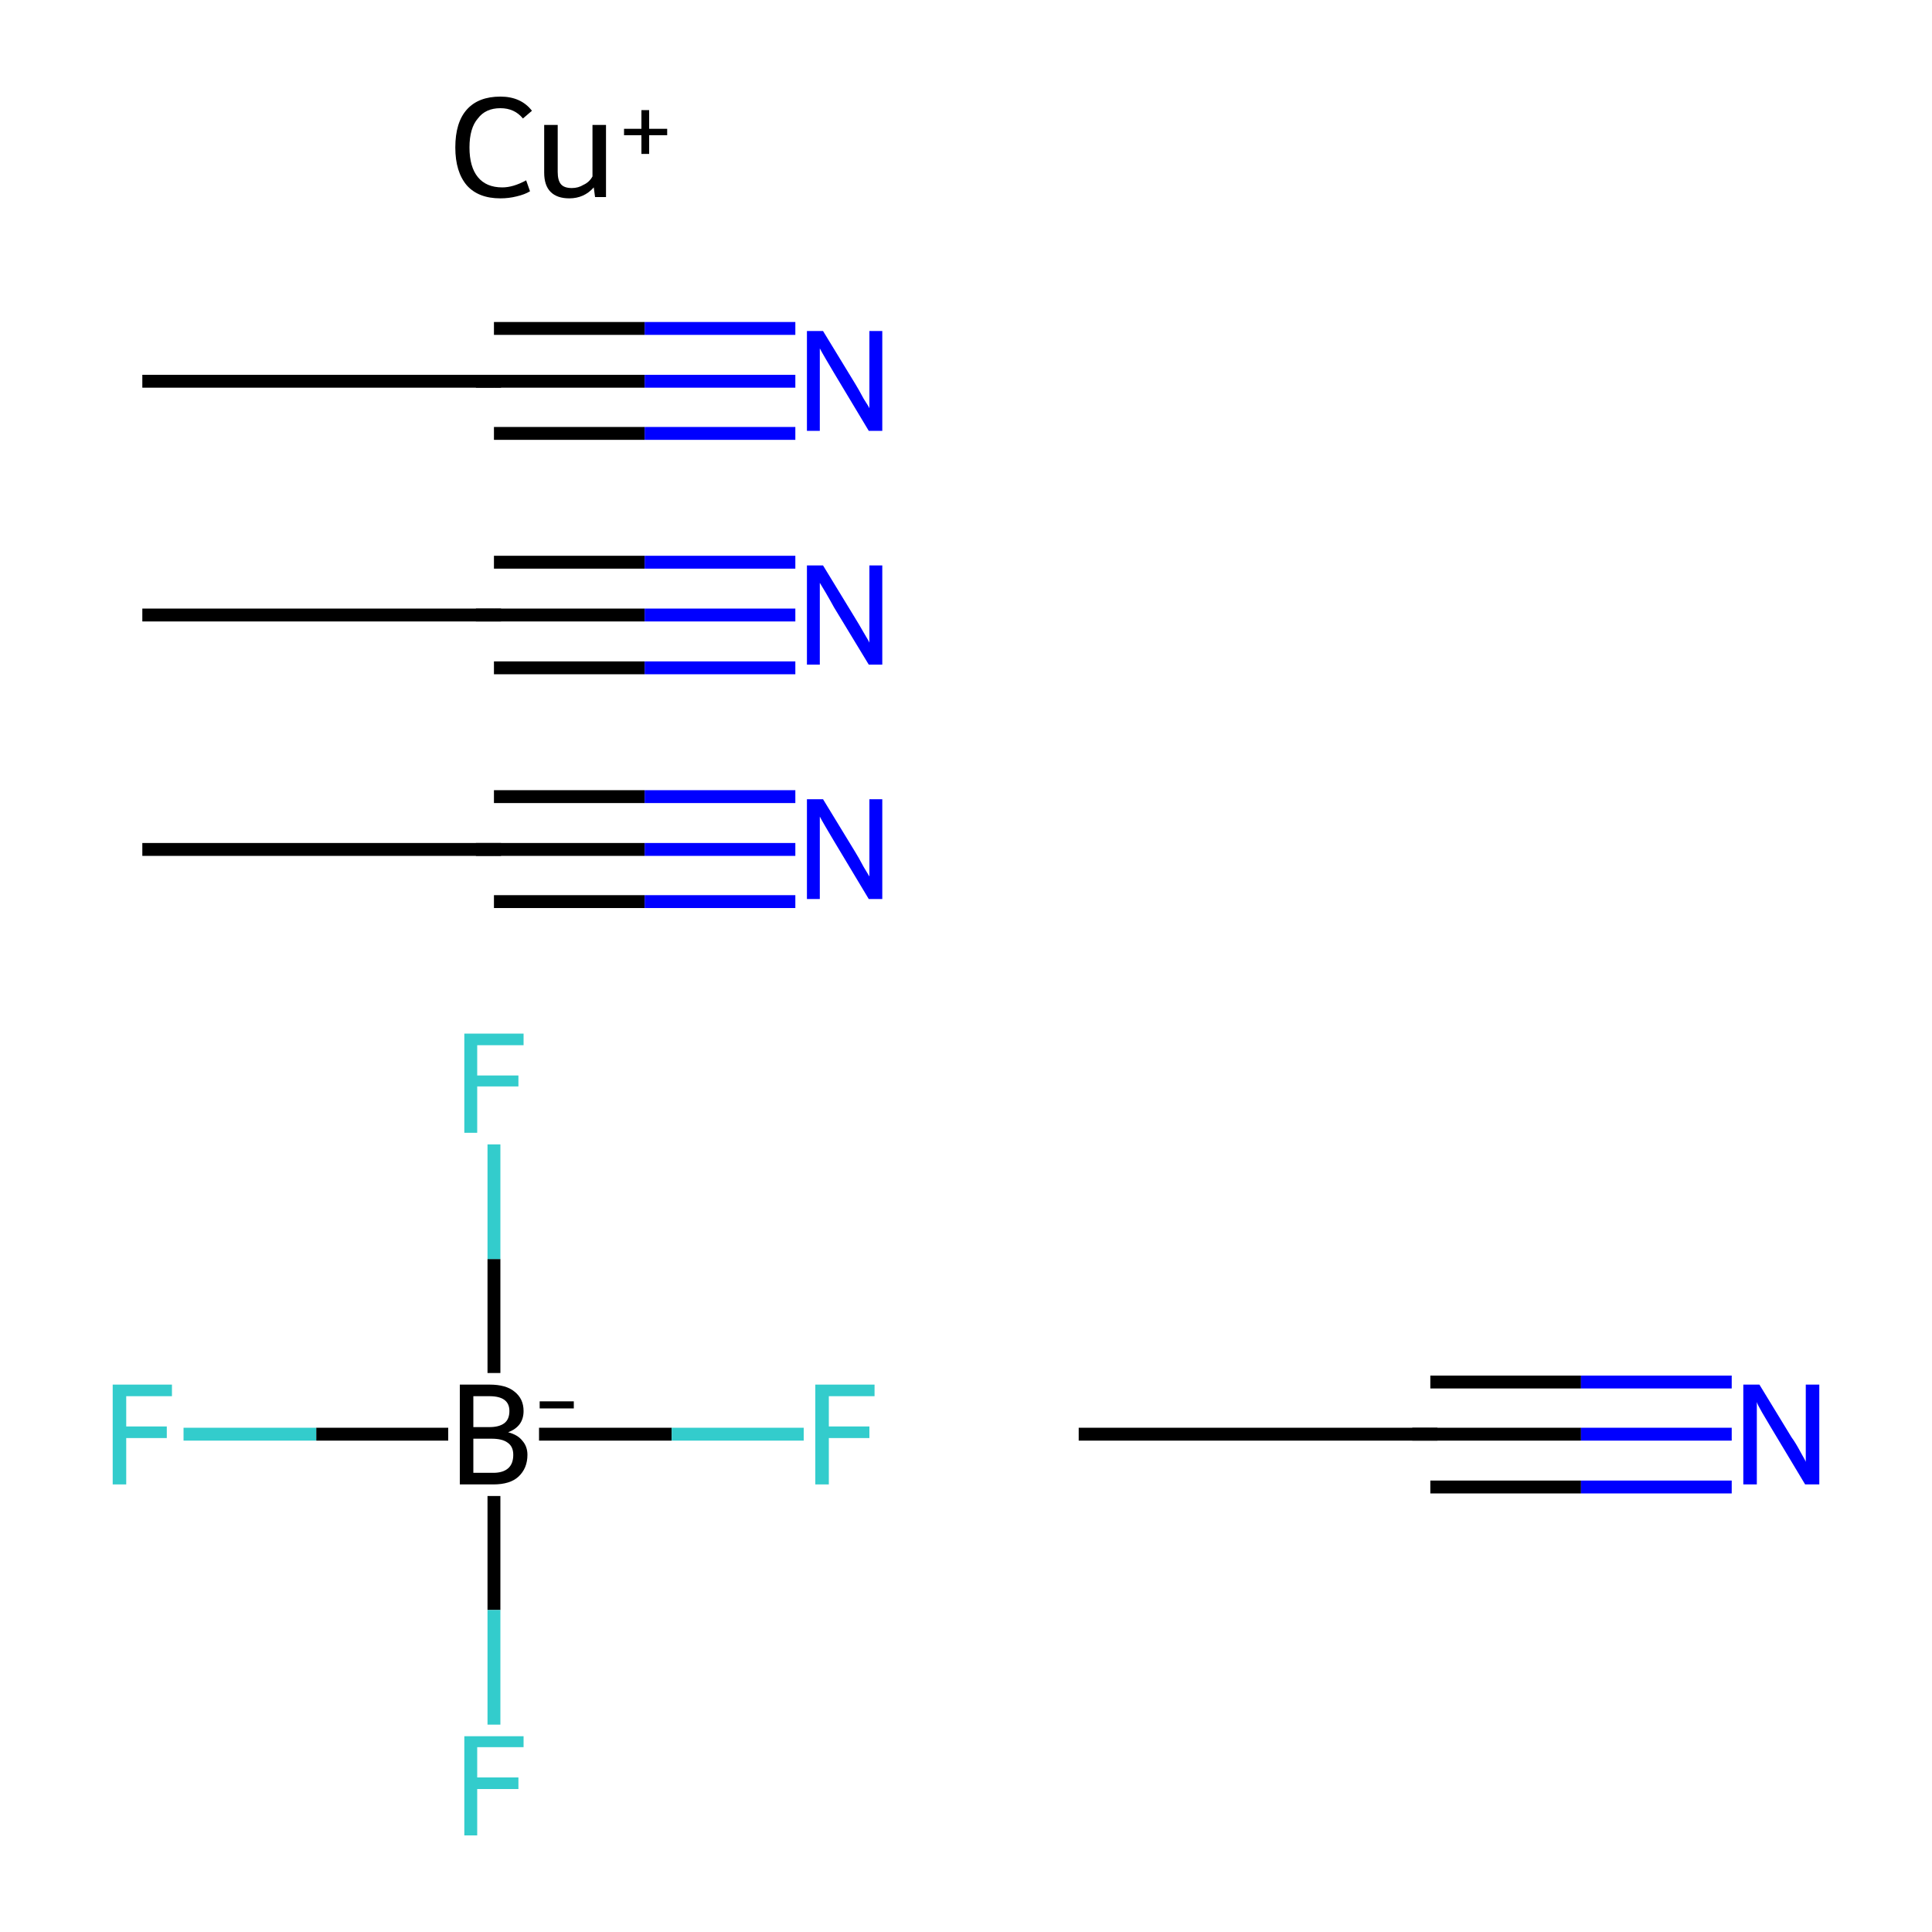 <?xml version='1.0' encoding='iso-8859-1'?>
<svg version='1.1' baseProfile='full'
              xmlns='http://www.w3.org/2000/svg'
                      xmlns:rdkit='http://www.rdkit.org/xml'
                      xmlns:xlink='http://www.w3.org/1999/xlink'
                  xml:space='preserve'
width='300px' height='300px' viewBox='0 0 300 300'>
<!-- END OF HEADER -->
<rect style='opacity:1.0;fill:#FFFFFF;stroke:none' width='300.0' height='300.0' x='0.0' y='0.0'> </rect>
<path class='bond-0 atom-0 atom-1' d='M 83.7,222.7 L 104.3,222.7' style='fill:none;fill-rule:evenodd;stroke:#000000;stroke-width:2.0px;stroke-linecap:butt;stroke-linejoin:miter;stroke-opacity:1' />
<path class='bond-0 atom-0 atom-1' d='M 104.3,222.7 L 124.8,222.7' style='fill:none;fill-rule:evenodd;stroke:#33CCCC;stroke-width:2.0px;stroke-linecap:butt;stroke-linejoin:miter;stroke-opacity:1' />
<path class='bond-1 atom-0 atom-2' d='M 69.6,222.7 L 49.1,222.7' style='fill:none;fill-rule:evenodd;stroke:#000000;stroke-width:2.0px;stroke-linecap:butt;stroke-linejoin:miter;stroke-opacity:1' />
<path class='bond-1 atom-0 atom-2' d='M 49.1,222.7 L 28.5,222.7' style='fill:none;fill-rule:evenodd;stroke:#33CCCC;stroke-width:2.0px;stroke-linecap:butt;stroke-linejoin:miter;stroke-opacity:1' />
<path class='bond-2 atom-0 atom-3' d='M 76.7,213.2 L 76.7,195.5' style='fill:none;fill-rule:evenodd;stroke:#000000;stroke-width:2.0px;stroke-linecap:butt;stroke-linejoin:miter;stroke-opacity:1' />
<path class='bond-2 atom-0 atom-3' d='M 76.7,195.5 L 76.7,177.7' style='fill:none;fill-rule:evenodd;stroke:#33CCCC;stroke-width:2.0px;stroke-linecap:butt;stroke-linejoin:miter;stroke-opacity:1' />
<path class='bond-3 atom-0 atom-4' d='M 76.7,232.3 L 76.7,250.0' style='fill:none;fill-rule:evenodd;stroke:#000000;stroke-width:2.0px;stroke-linecap:butt;stroke-linejoin:miter;stroke-opacity:1' />
<path class='bond-3 atom-0 atom-4' d='M 76.7,250.0 L 76.7,267.8' style='fill:none;fill-rule:evenodd;stroke:#33CCCC;stroke-width:2.0px;stroke-linecap:butt;stroke-linejoin:miter;stroke-opacity:1' />
<path class='bond-4 atom-5 atom-6' d='M 167.5,222.7 L 222.1,222.7' style='fill:none;fill-rule:evenodd;stroke:#000000;stroke-width:2.0px;stroke-linecap:butt;stroke-linejoin:miter;stroke-opacity:1' />
<path class='bond-5 atom-6 atom-7' d='M 222.1,222.7 L 245.5,222.7' style='fill:none;fill-rule:evenodd;stroke:#000000;stroke-width:2.0px;stroke-linecap:butt;stroke-linejoin:miter;stroke-opacity:1' />
<path class='bond-5 atom-6 atom-7' d='M 245.5,222.7 L 268.9,222.7' style='fill:none;fill-rule:evenodd;stroke:#0000FF;stroke-width:2.0px;stroke-linecap:butt;stroke-linejoin:miter;stroke-opacity:1' />
<path class='bond-5 atom-6 atom-7' d='M 222.1,214.6 L 245.5,214.6' style='fill:none;fill-rule:evenodd;stroke:#000000;stroke-width:2.0px;stroke-linecap:butt;stroke-linejoin:miter;stroke-opacity:1' />
<path class='bond-5 atom-6 atom-7' d='M 245.5,214.6 L 268.9,214.6' style='fill:none;fill-rule:evenodd;stroke:#0000FF;stroke-width:2.0px;stroke-linecap:butt;stroke-linejoin:miter;stroke-opacity:1' />
<path class='bond-5 atom-6 atom-7' d='M 222.1,230.9 L 245.5,230.9' style='fill:none;fill-rule:evenodd;stroke:#000000;stroke-width:2.0px;stroke-linecap:butt;stroke-linejoin:miter;stroke-opacity:1' />
<path class='bond-5 atom-6 atom-7' d='M 245.5,230.9 L 268.9,230.9' style='fill:none;fill-rule:evenodd;stroke:#0000FF;stroke-width:2.0px;stroke-linecap:butt;stroke-linejoin:miter;stroke-opacity:1' />
<path class='bond-6 atom-8 atom-9' d='M 22.1,131.9 L 76.7,131.9' style='fill:none;fill-rule:evenodd;stroke:#000000;stroke-width:2.0px;stroke-linecap:butt;stroke-linejoin:miter;stroke-opacity:1' />
<path class='bond-7 atom-9 atom-10' d='M 76.7,131.9 L 100.1,131.9' style='fill:none;fill-rule:evenodd;stroke:#000000;stroke-width:2.0px;stroke-linecap:butt;stroke-linejoin:miter;stroke-opacity:1' />
<path class='bond-7 atom-9 atom-10' d='M 100.1,131.9 L 123.5,131.9' style='fill:none;fill-rule:evenodd;stroke:#0000FF;stroke-width:2.0px;stroke-linecap:butt;stroke-linejoin:miter;stroke-opacity:1' />
<path class='bond-7 atom-9 atom-10' d='M 76.7,123.7 L 100.1,123.7' style='fill:none;fill-rule:evenodd;stroke:#000000;stroke-width:2.0px;stroke-linecap:butt;stroke-linejoin:miter;stroke-opacity:1' />
<path class='bond-7 atom-9 atom-10' d='M 100.1,123.7 L 123.5,123.7' style='fill:none;fill-rule:evenodd;stroke:#0000FF;stroke-width:2.0px;stroke-linecap:butt;stroke-linejoin:miter;stroke-opacity:1' />
<path class='bond-7 atom-9 atom-10' d='M 76.7,140.0 L 100.1,140.0' style='fill:none;fill-rule:evenodd;stroke:#000000;stroke-width:2.0px;stroke-linecap:butt;stroke-linejoin:miter;stroke-opacity:1' />
<path class='bond-7 atom-9 atom-10' d='M 100.1,140.0 L 123.5,140.0' style='fill:none;fill-rule:evenodd;stroke:#0000FF;stroke-width:2.0px;stroke-linecap:butt;stroke-linejoin:miter;stroke-opacity:1' />
<path class='bond-8 atom-11 atom-12' d='M 22.1,95.5 L 76.7,95.5' style='fill:none;fill-rule:evenodd;stroke:#000000;stroke-width:2.0px;stroke-linecap:butt;stroke-linejoin:miter;stroke-opacity:1' />
<path class='bond-9 atom-12 atom-13' d='M 76.7,95.5 L 100.1,95.5' style='fill:none;fill-rule:evenodd;stroke:#000000;stroke-width:2.0px;stroke-linecap:butt;stroke-linejoin:miter;stroke-opacity:1' />
<path class='bond-9 atom-12 atom-13' d='M 100.1,95.5 L 123.5,95.5' style='fill:none;fill-rule:evenodd;stroke:#0000FF;stroke-width:2.0px;stroke-linecap:butt;stroke-linejoin:miter;stroke-opacity:1' />
<path class='bond-9 atom-12 atom-13' d='M 76.7,87.3 L 100.1,87.3' style='fill:none;fill-rule:evenodd;stroke:#000000;stroke-width:2.0px;stroke-linecap:butt;stroke-linejoin:miter;stroke-opacity:1' />
<path class='bond-9 atom-12 atom-13' d='M 100.1,87.3 L 123.5,87.3' style='fill:none;fill-rule:evenodd;stroke:#0000FF;stroke-width:2.0px;stroke-linecap:butt;stroke-linejoin:miter;stroke-opacity:1' />
<path class='bond-9 atom-12 atom-13' d='M 76.7,103.7 L 100.1,103.7' style='fill:none;fill-rule:evenodd;stroke:#000000;stroke-width:2.0px;stroke-linecap:butt;stroke-linejoin:miter;stroke-opacity:1' />
<path class='bond-9 atom-12 atom-13' d='M 100.1,103.7 L 123.5,103.7' style='fill:none;fill-rule:evenodd;stroke:#0000FF;stroke-width:2.0px;stroke-linecap:butt;stroke-linejoin:miter;stroke-opacity:1' />
<path class='bond-10 atom-14 atom-15' d='M 22.1,59.2 L 76.7,59.2' style='fill:none;fill-rule:evenodd;stroke:#000000;stroke-width:2.0px;stroke-linecap:butt;stroke-linejoin:miter;stroke-opacity:1' />
<path class='bond-11 atom-15 atom-16' d='M 76.7,59.2 L 100.1,59.2' style='fill:none;fill-rule:evenodd;stroke:#000000;stroke-width:2.0px;stroke-linecap:butt;stroke-linejoin:miter;stroke-opacity:1' />
<path class='bond-11 atom-15 atom-16' d='M 100.1,59.2 L 123.5,59.2' style='fill:none;fill-rule:evenodd;stroke:#0000FF;stroke-width:2.0px;stroke-linecap:butt;stroke-linejoin:miter;stroke-opacity:1' />
<path class='bond-11 atom-15 atom-16' d='M 76.7,51.0 L 100.1,51.0' style='fill:none;fill-rule:evenodd;stroke:#000000;stroke-width:2.0px;stroke-linecap:butt;stroke-linejoin:miter;stroke-opacity:1' />
<path class='bond-11 atom-15 atom-16' d='M 100.1,51.0 L 123.5,51.0' style='fill:none;fill-rule:evenodd;stroke:#0000FF;stroke-width:2.0px;stroke-linecap:butt;stroke-linejoin:miter;stroke-opacity:1' />
<path class='bond-11 atom-15 atom-16' d='M 76.7,67.3 L 100.1,67.3' style='fill:none;fill-rule:evenodd;stroke:#000000;stroke-width:2.0px;stroke-linecap:butt;stroke-linejoin:miter;stroke-opacity:1' />
<path class='bond-11 atom-15 atom-16' d='M 100.1,67.3 L 123.5,67.3' style='fill:none;fill-rule:evenodd;stroke:#0000FF;stroke-width:2.0px;stroke-linecap:butt;stroke-linejoin:miter;stroke-opacity:1' />
<path d='M 219.3,222.7 L 222.1,222.7 L 223.2,222.7' style='fill:none;stroke:#000000;stroke-width:2.0px;stroke-linecap:butt;stroke-linejoin:miter;stroke-miterlimit:10;stroke-opacity:1;' />
<path d='M 73.9,131.9 L 76.7,131.9 L 77.8,131.9' style='fill:none;stroke:#000000;stroke-width:2.0px;stroke-linecap:butt;stroke-linejoin:miter;stroke-miterlimit:10;stroke-opacity:1;' />
<path d='M 73.9,95.5 L 76.7,95.5 L 77.8,95.5' style='fill:none;stroke:#000000;stroke-width:2.0px;stroke-linecap:butt;stroke-linejoin:miter;stroke-miterlimit:10;stroke-opacity:1;' />
<path d='M 73.9,59.2 L 76.7,59.2 L 77.8,59.2' style='fill:none;stroke:#000000;stroke-width:2.0px;stroke-linecap:butt;stroke-linejoin:miter;stroke-miterlimit:10;stroke-opacity:1;' />
<path class='atom-0' d='M 78.9 222.4
Q 80.4 222.8, 81.1 223.7
Q 81.9 224.6, 81.9 225.9
Q 81.9 228.0, 80.5 229.3
Q 79.2 230.5, 76.6 230.5
L 71.4 230.5
L 71.4 215.0
L 76.0 215.0
Q 78.6 215.0, 79.9 216.1
Q 81.3 217.2, 81.3 219.1
Q 81.3 221.5, 78.9 222.4
M 73.5 216.8
L 73.5 221.6
L 76.0 221.6
Q 77.5 221.6, 78.3 221.0
Q 79.1 220.4, 79.1 219.1
Q 79.1 216.8, 76.0 216.8
L 73.5 216.8
M 76.6 228.7
Q 78.1 228.7, 78.9 228.0
Q 79.7 227.3, 79.7 225.9
Q 79.7 224.6, 78.8 224.0
Q 78.0 223.4, 76.3 223.4
L 73.5 223.4
L 73.5 228.7
L 76.6 228.7
' fill='#000000'/>
<path class='atom-0' d='M 83.8 217.6
L 89.1 217.6
L 89.1 218.7
L 83.8 218.7
L 83.8 217.6
' fill='#000000'/>
<path class='atom-1' d='M 126.6 215.0
L 135.8 215.0
L 135.8 216.8
L 128.7 216.8
L 128.7 221.5
L 135.0 221.5
L 135.0 223.3
L 128.7 223.3
L 128.7 230.5
L 126.6 230.5
L 126.6 215.0
' fill='#33CCCC'/>
<path class='atom-2' d='M 17.5 215.0
L 26.7 215.0
L 26.7 216.8
L 19.6 216.8
L 19.6 221.5
L 25.9 221.5
L 25.9 223.3
L 19.6 223.3
L 19.6 230.5
L 17.5 230.5
L 17.5 215.0
' fill='#33CCCC'/>
<path class='atom-3' d='M 72.1 160.5
L 81.3 160.5
L 81.3 162.3
L 74.1 162.3
L 74.1 167.0
L 80.5 167.0
L 80.5 168.7
L 74.1 168.7
L 74.1 175.9
L 72.1 175.9
L 72.1 160.5
' fill='#33CCCC'/>
<path class='atom-4' d='M 72.1 269.6
L 81.3 269.6
L 81.3 271.3
L 74.1 271.3
L 74.1 276.0
L 80.5 276.0
L 80.5 277.8
L 74.1 277.8
L 74.1 285.0
L 72.1 285.0
L 72.1 269.6
' fill='#33CCCC'/>
<path class='atom-7' d='M 273.2 215.0
L 278.2 223.2
Q 278.8 224.0, 279.6 225.5
Q 280.4 226.9, 280.4 227.0
L 280.4 215.0
L 282.5 215.0
L 282.5 230.5
L 280.3 230.5
L 274.9 221.5
Q 274.3 220.5, 273.6 219.3
Q 272.9 218.1, 272.8 217.7
L 272.8 230.5
L 270.7 230.5
L 270.7 215.0
L 273.2 215.0
' fill='#0000FF'/>
<path class='atom-10' d='M 127.8 124.1
L 132.8 132.3
Q 133.3 133.1, 134.1 134.6
Q 135.0 136.1, 135.0 136.1
L 135.0 124.1
L 137.0 124.1
L 137.0 139.6
L 134.9 139.6
L 129.5 130.6
Q 128.9 129.6, 128.2 128.4
Q 127.5 127.2, 127.3 126.8
L 127.3 139.6
L 125.3 139.6
L 125.3 124.1
L 127.8 124.1
' fill='#0000FF'/>
<path class='atom-13' d='M 127.8 87.8
L 132.8 96.0
Q 133.3 96.8, 134.1 98.2
Q 135.0 99.7, 135.0 99.8
L 135.0 87.8
L 137.0 87.8
L 137.0 103.2
L 134.9 103.2
L 129.5 94.3
Q 128.9 93.2, 128.2 92.0
Q 127.5 90.8, 127.3 90.5
L 127.3 103.2
L 125.3 103.2
L 125.3 87.8
L 127.8 87.8
' fill='#0000FF'/>
<path class='atom-16' d='M 127.8 51.4
L 132.8 59.6
Q 133.3 60.4, 134.1 61.9
Q 135.0 63.3, 135.0 63.4
L 135.0 51.4
L 137.0 51.4
L 137.0 66.9
L 134.9 66.9
L 129.5 57.9
Q 128.9 56.9, 128.2 55.7
Q 127.5 54.5, 127.3 54.1
L 127.3 66.9
L 125.3 66.9
L 125.3 51.4
L 127.8 51.4
' fill='#0000FF'/>
<path class='atom-17' d='M 70.7 22.9
Q 70.7 19.0, 72.5 17.0
Q 74.3 15.0, 77.7 15.0
Q 80.9 15.0, 82.6 17.2
L 81.2 18.4
Q 79.9 16.8, 77.7 16.8
Q 75.4 16.8, 74.2 18.4
Q 72.9 19.9, 72.9 22.9
Q 72.9 25.9, 74.2 27.5
Q 75.5 29.1, 78.0 29.1
Q 79.7 29.1, 81.7 28.0
L 82.3 29.7
Q 81.5 30.2, 80.2 30.5
Q 79.0 30.8, 77.7 30.8
Q 74.3 30.8, 72.5 28.8
Q 70.7 26.7, 70.7 22.9
' fill='#000000'/>
<path class='atom-17' d='M 94.1 19.4
L 94.1 30.6
L 92.4 30.6
L 92.2 29.1
Q 90.7 30.8, 88.4 30.8
Q 86.5 30.8, 85.5 29.8
Q 84.5 28.8, 84.5 26.8
L 84.5 19.4
L 86.6 19.4
L 86.6 26.7
Q 86.6 28.0, 87.1 28.6
Q 87.6 29.2, 88.8 29.2
Q 89.8 29.2, 90.6 28.7
Q 91.5 28.3, 92.0 27.4
L 92.0 19.4
L 94.1 19.4
' fill='#000000'/>
<path class='atom-17' d='M 96.9 20.0
L 99.6 20.0
L 99.6 17.1
L 100.8 17.1
L 100.8 20.0
L 103.6 20.0
L 103.6 21.0
L 100.8 21.0
L 100.8 23.9
L 99.6 23.9
L 99.6 21.0
L 96.9 21.0
L 96.9 20.0
' fill='#000000'/>
</svg>

